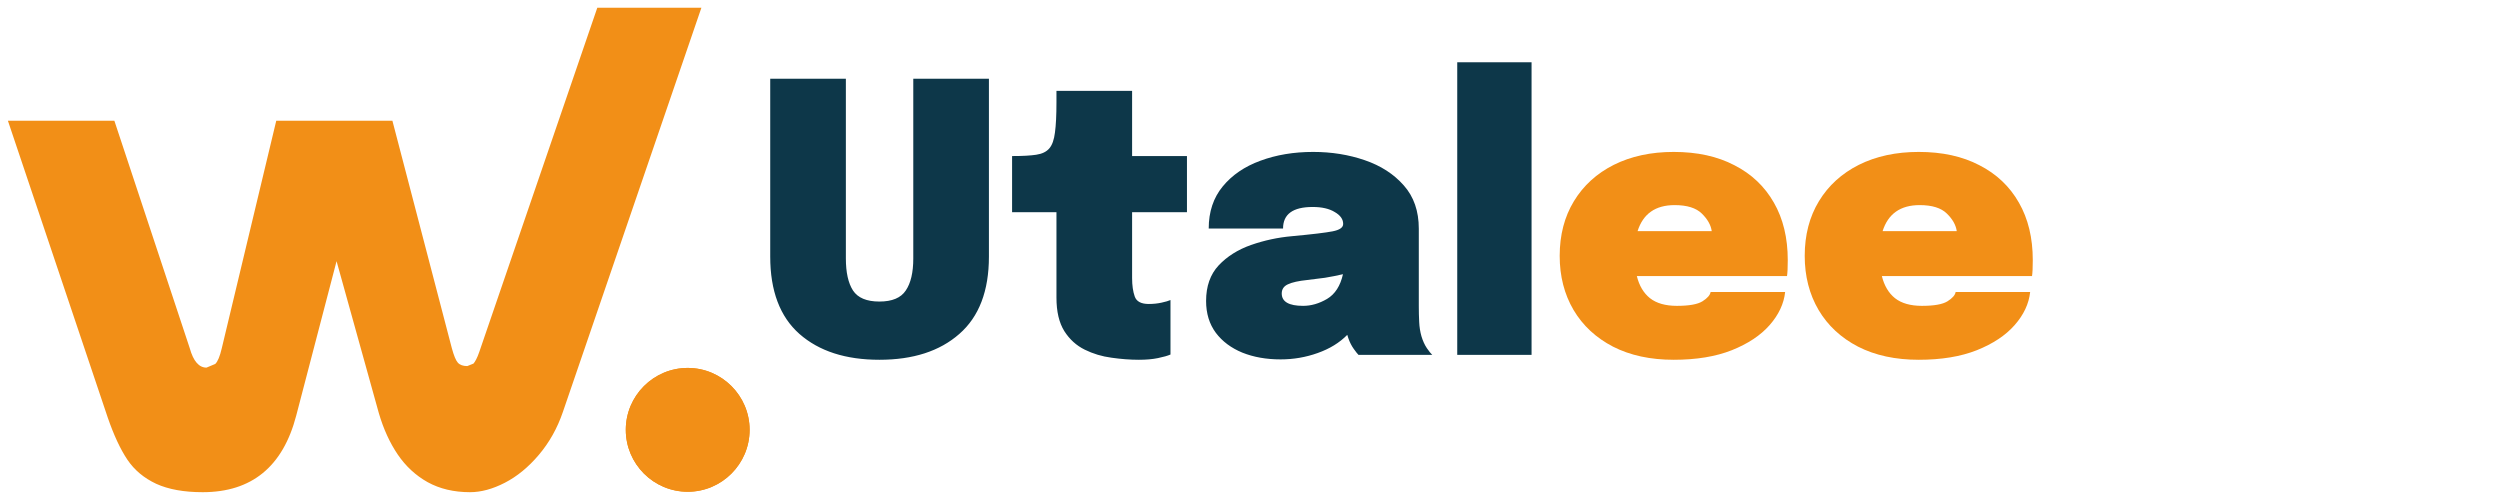 <svg width="144" height="29" viewBox="0 0 144 29" fill="none" xmlns="http://www.w3.org/2000/svg">
<g clip-path="url(#clip0)">
<path d="M39.614 21.193C37.645 21.193 36.045 22.794 36.045 24.758C36.045 26.723 37.645 28.325 39.614 28.325C41.576 28.325 43.178 26.723 43.178 24.758C43.178 22.794 41.576 21.193 39.614 21.193Z" fill="#F28F17"/>
<path d="M27.272 20.943L26.916 21.086C26.675 21.086 26.493 21.023 26.374 20.893C26.255 20.761 26.144 20.486 26.027 20.061L22.603 6.956H15.912L12.774 20.061C12.666 20.523 12.542 20.826 12.399 20.963L11.894 21.175C11.463 21.175 11.137 20.805 10.931 20.061L6.588 6.956H0.456L6.207 24.055C6.556 25.067 6.935 25.878 7.338 26.479C7.744 27.08 8.297 27.539 8.997 27.867C9.704 28.188 10.591 28.35 11.675 28.35C14.496 28.35 16.296 26.88 17.063 23.936L19.386 15.043L21.82 23.793C22.087 24.71 22.454 25.508 22.911 26.182C23.369 26.854 23.943 27.387 24.633 27.773C25.329 28.157 26.144 28.35 27.074 28.35C27.71 28.35 28.378 28.168 29.08 27.806C29.78 27.446 30.433 26.913 31.036 26.201C31.637 25.492 32.1 24.671 32.421 23.732L40.401 0.444H34.405L27.61 20.262C27.486 20.629 27.358 20.848 27.272 20.943Z" fill="#F28F17"/>
<path d="M39.614 28.325C37.645 28.325 36.045 26.723 36.045 24.758C36.045 22.794 37.645 21.193 39.614 21.193C41.576 21.193 43.178 22.794 43.178 24.758C43.178 26.723 41.576 28.325 39.614 28.325Z" fill="#F28F17"/>
</g>
<path d="M56.962 14.78C56.962 16.757 56.394 18.242 55.258 19.234C54.129 20.227 52.594 20.723 50.653 20.723C48.711 20.723 47.176 20.227 46.047 19.234C44.926 18.242 44.365 16.757 44.365 14.78V4.534H48.722V14.888C48.722 15.693 48.859 16.308 49.132 16.732C49.412 17.157 49.919 17.369 50.653 17.369C51.386 17.369 51.893 17.157 52.173 16.732C52.461 16.308 52.605 15.693 52.605 14.888V4.534H56.962V14.78ZM65.597 20.723C65.101 20.723 64.576 20.683 64.023 20.604C63.476 20.532 62.962 20.378 62.48 20.14C61.999 19.903 61.607 19.547 61.305 19.073C61.003 18.591 60.852 17.947 60.852 17.142V12.224H58.296V8.988H58.35C58.911 8.988 59.356 8.963 59.687 8.913C60.025 8.863 60.277 8.74 60.442 8.546C60.608 8.352 60.715 8.046 60.766 7.629C60.823 7.212 60.852 6.637 60.852 5.904V5.235H65.209V8.988H68.369V12.224H65.209V16.02C65.209 16.437 65.26 16.79 65.36 17.077C65.461 17.365 65.731 17.509 66.169 17.509C66.428 17.509 66.672 17.484 66.903 17.433C67.133 17.383 67.305 17.333 67.42 17.282V20.421C67.255 20.493 67.014 20.561 66.698 20.626C66.388 20.69 66.022 20.723 65.597 20.723ZM73.763 20.701C72.944 20.701 72.21 20.572 71.563 20.313C70.916 20.047 70.406 19.666 70.032 19.17C69.658 18.666 69.471 18.055 69.471 17.336C69.471 16.488 69.712 15.805 70.194 15.287C70.682 14.769 71.304 14.377 72.059 14.111C72.822 13.845 73.609 13.676 74.421 13.604C75.579 13.497 76.359 13.403 76.762 13.324C77.164 13.245 77.366 13.105 77.366 12.903V12.893C77.366 12.627 77.204 12.4 76.88 12.213C76.564 12.019 76.14 11.922 75.608 11.922C74.472 11.922 73.904 12.335 73.904 13.162H69.622C69.622 12.199 69.891 11.39 70.431 10.736C70.97 10.081 71.693 9.589 72.599 9.258C73.512 8.92 74.526 8.751 75.64 8.751C76.697 8.751 77.686 8.909 78.606 9.226C79.534 9.542 80.285 10.027 80.86 10.682C81.435 11.329 81.723 12.159 81.723 13.173V17.627C81.723 17.944 81.73 18.249 81.745 18.544C81.759 18.839 81.802 19.112 81.874 19.364C81.953 19.63 82.057 19.86 82.187 20.054C82.316 20.241 82.42 20.37 82.499 20.442H78.25C78.185 20.378 78.092 20.259 77.97 20.087C77.847 19.914 77.747 19.716 77.668 19.493C77.646 19.421 77.625 19.353 77.603 19.288C77.157 19.741 76.589 20.09 75.899 20.334C75.216 20.579 74.504 20.701 73.763 20.701ZM75.058 17.617C75.525 17.617 75.985 17.484 76.438 17.218C76.898 16.944 77.204 16.47 77.355 15.794C77.017 15.873 76.672 15.941 76.32 15.999C75.967 16.049 75.626 16.092 75.295 16.128C74.799 16.179 74.428 16.261 74.184 16.376C73.947 16.484 73.828 16.66 73.828 16.905C73.828 17.379 74.238 17.617 75.058 17.617ZM88.218 3.585V20.442H83.937V3.585H88.218Z" fill="#0D3749"/>
<path d="M102.824 16.819C102.752 17.494 102.453 18.131 101.929 18.727C101.411 19.317 100.685 19.799 99.75 20.173C98.822 20.54 97.708 20.723 96.406 20.723C95.062 20.723 93.897 20.471 92.912 19.968C91.927 19.457 91.168 18.753 90.636 17.854C90.104 16.948 89.838 15.909 89.838 14.737C89.838 13.536 90.112 12.486 90.658 11.588C91.204 10.689 91.97 9.991 92.955 9.495C93.947 8.999 95.098 8.751 96.406 8.751C97.758 8.751 98.923 9.006 99.901 9.517C100.886 10.02 101.645 10.739 102.177 11.674C102.709 12.601 102.975 13.705 102.975 14.985C102.975 15.201 102.971 15.384 102.964 15.535C102.957 15.686 102.946 15.808 102.932 15.902H94.282C94.418 16.455 94.67 16.88 95.037 17.174C95.411 17.469 95.928 17.617 96.59 17.617C97.287 17.617 97.776 17.53 98.057 17.358C98.344 17.178 98.502 16.998 98.531 16.819H102.824ZM96.46 11.814C95.353 11.814 94.641 12.314 94.325 13.313H98.596C98.546 12.961 98.355 12.623 98.024 12.3C97.694 11.976 97.172 11.814 96.46 11.814ZM116.937 16.819C116.865 17.494 116.567 18.131 116.042 18.727C115.524 19.317 114.798 19.799 113.863 20.173C112.936 20.54 111.821 20.723 110.52 20.723C109.175 20.723 108.011 20.471 107.026 19.968C106.041 19.457 105.282 18.753 104.75 17.854C104.218 16.948 103.952 15.909 103.952 14.737C103.952 13.536 104.225 12.486 104.771 11.588C105.318 10.689 106.084 9.991 107.069 9.495C108.061 8.999 109.211 8.751 110.52 8.751C111.872 8.751 113.037 9.006 114.014 9.517C115 10.02 115.758 10.739 116.29 11.674C116.822 12.601 117.088 13.705 117.088 14.985C117.088 15.201 117.085 15.384 117.077 15.535C117.07 15.686 117.059 15.808 117.045 15.902H108.395C108.532 16.455 108.784 16.88 109.15 17.174C109.524 17.469 110.042 17.617 110.703 17.617C111.401 17.617 111.89 17.53 112.17 17.358C112.458 17.178 112.616 16.998 112.645 16.819H116.937ZM110.574 11.814C109.467 11.814 108.755 12.314 108.438 13.313H112.709C112.659 12.961 112.469 12.623 112.138 12.3C111.807 11.976 111.286 11.814 110.574 11.814Z" fill="#F28F17"/>
<defs>
<clipPath id="clip0">
<rect width="42.722" height="27.906" fill="white" transform="translate(0.456 0.442)"/>
</clipPath>
</defs>
</svg>
